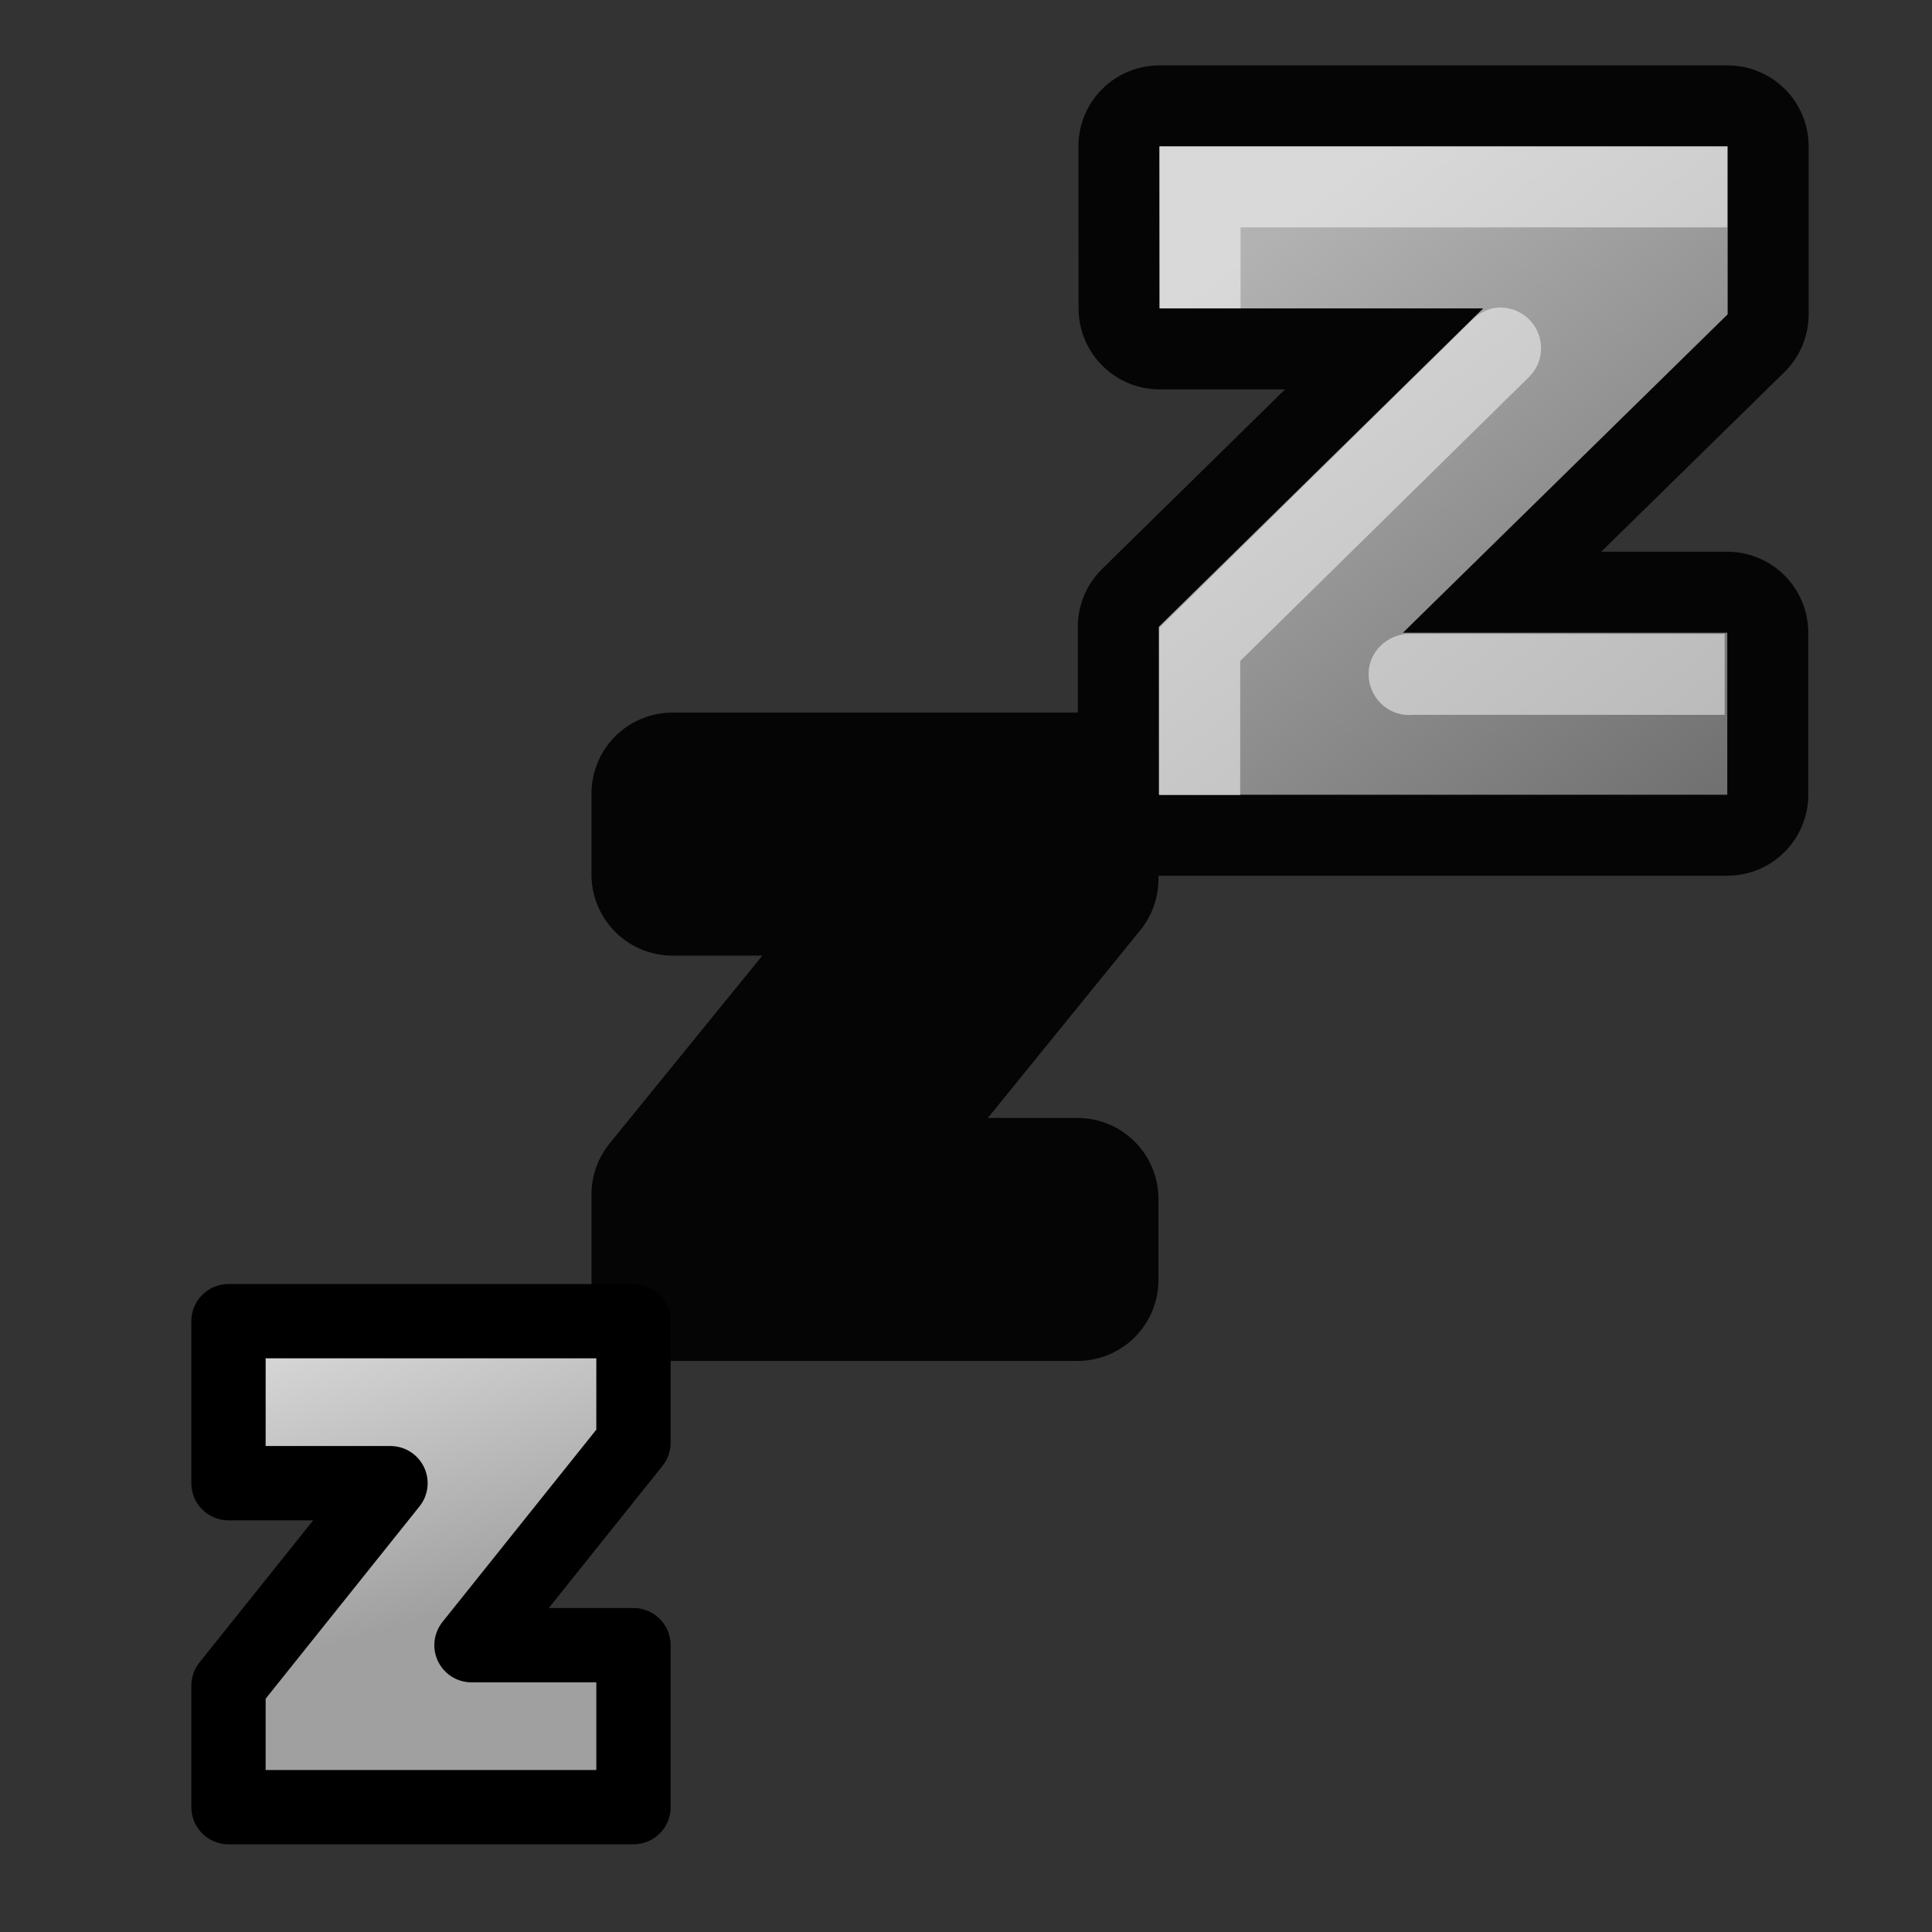 <svg xmlns="http://www.w3.org/2000/svg" height="52" width="52" xmlns:xlink="http://www.w3.org/1999/xlink">
<rect width="100%" height="100%" fill="#333333" stroke="none"/>
<defs>
<linearGradient id="e" x1="22.2" xlink:href="#a" gradientUnits="userSpaceOnUse" x2="19.36" y1="30.53" y2="14.2"/>
<linearGradient id="d" x1="9" xlink:href="#a" gradientUnits="userSpaceOnUse" x2="5.1" y1="44.3" y2="30.76"/>
<linearGradient id="b" y2="9.29" gradientUnits="userSpaceOnUse" x2="46.4" gradientTransform="matrix(2.25 0 0 2.11 -56 1.76)" y1="1.91" x1="40.4">
<stop stop-color="#b2b2b2"/>
<stop stop-color="#6c6c6c" offset="1"/>
</linearGradient>
<linearGradient id="a" y2="14.54" gradientUnits="userSpaceOnUse" x2="17.44" y1="30.87" x1="20.27">
<stop stop-color="#a0a0a0"/>
<stop stop-color="#fff" offset="1"/>
</linearGradient>
</defs>
<g stroke-linejoin="round">
<g fill="#a0a0a0" opacity="0.9" stroke="#000" stroke-width="4.36">
<use xlink:href="#f"/>
<use xlink:href="#g"/>
</g>
<path id="c" d="m6.15 35.56v4.36h4.36l-4.36 5.45v3.27h10.9v-4.36h-4.36l4.36-5.45v-3.27h-10.9z" fill="url(#d)"/>
<use opacity="0.9" xlink:href="#c" stroke="#000" stroke-width="2"/>
</g>
<path id="g" d="m29 21.36v2.3l-6.99 8.61h6.99v2.18h-10.9v-2.3l7-8.61h-7v-2.18z" fill="url(#e)"/>
<path id="f" fill="url(#b)" d="m46.5 3.94v4.52l-8.74 8.57h8.73v4.36h-15.3v-4.52l8.73-8.57h-8.71l-0.005-4.36z"/>
<g opacity="0.5">
<path d="m32.3 7.21v-2.18h13.1" stroke="#fff" stroke-width="2.18" fill="none" stroke-linecap="square"/>
<path d="m31.2 21.4h2.18v-3.61l7.77-7.64c0.35-0.34 0.43-0.88 0.19-1.31s-0.74-0.65-1.22-0.53c-0.18 0.06-0.36 0.16-0.5 0.3l-8.42 8.29zm5.64-3.15c0.06 0.6 0.59 1.05 1.19 0.99h8.39v-2.18h-8.56c-0.63 0.06-1.08 0.59-1.02 1.19z" fill="#fff"/>
</g>
</svg>